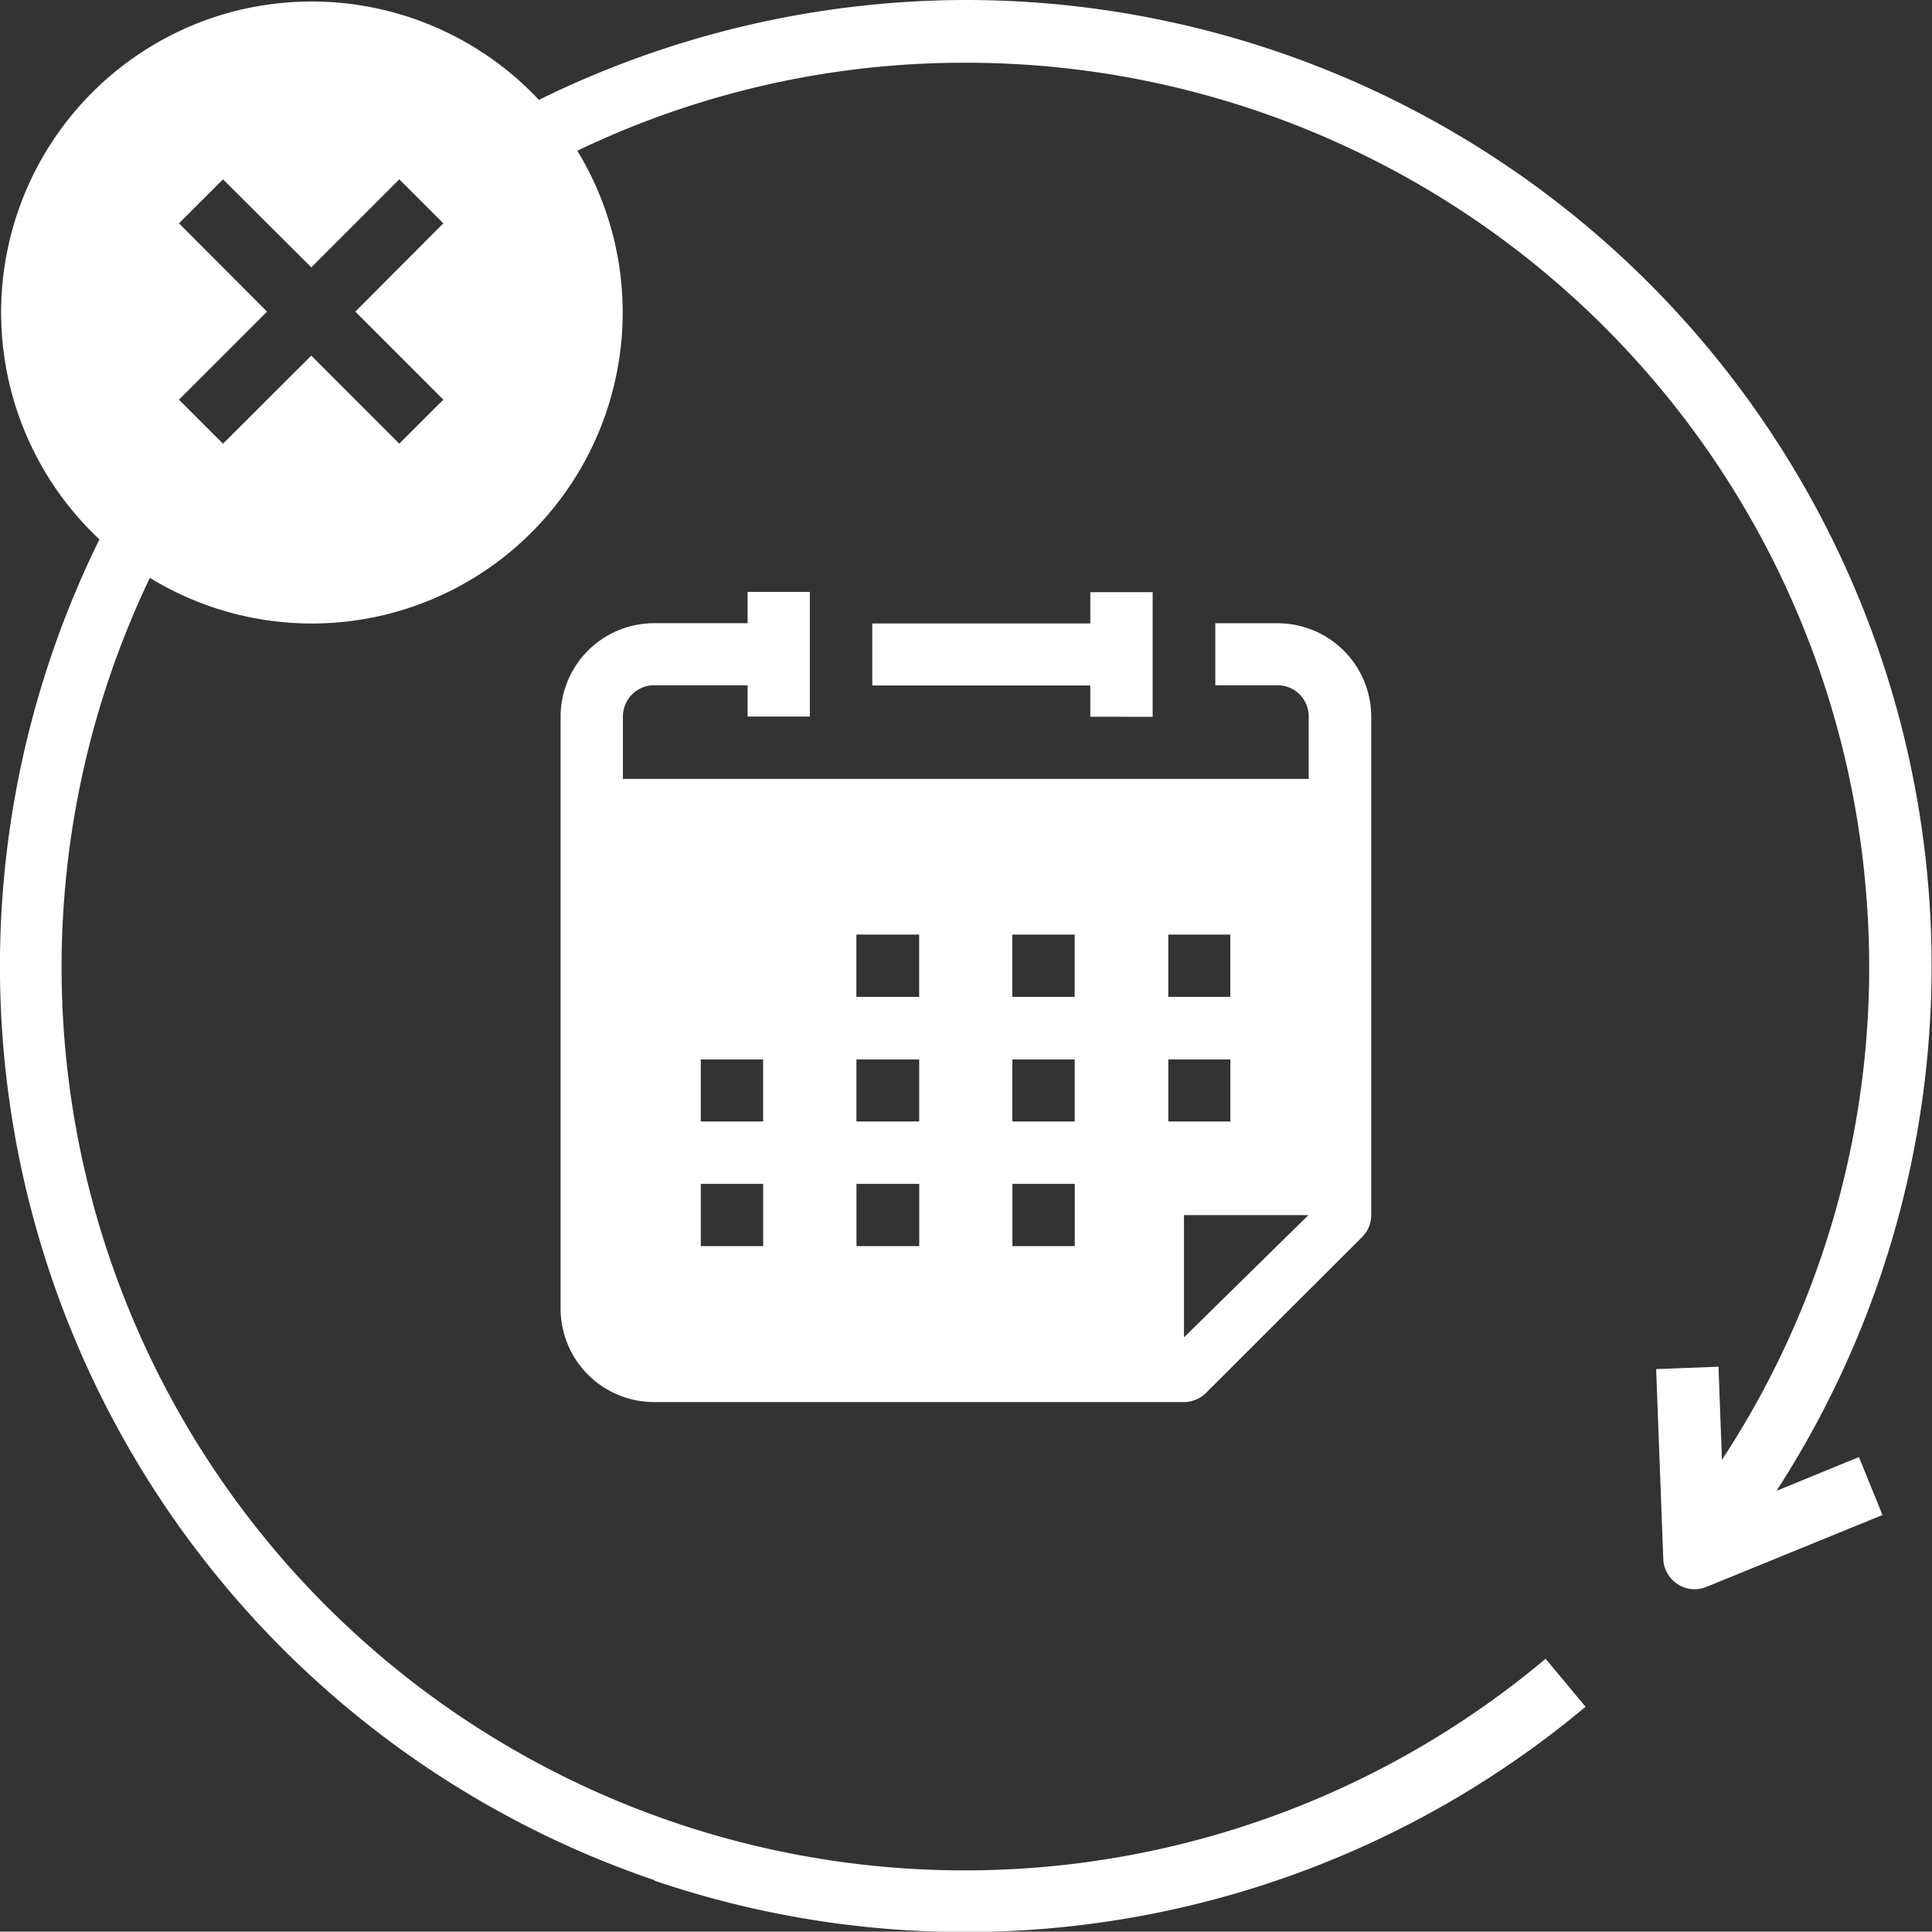 <svg xmlns="http://www.w3.org/2000/svg" width="40.004" height="39.996" viewBox="0 0 40.004 39.996">
  <rect x="0" y="0" width="40.004" height="39.996" fill="#333333" stroke="none"/>
  <path id="Union_473" data-name="Union 473" d="M21851.553,14030.931a19.989,19.989,0,0,1-11.492-27.762,6.442,6.442,0,0,1,2.8-10.938,6.553,6.553,0,0,1,1.6-.2,6.458,6.458,0,0,1,4.7,2.037A20.07,20.07,0,0,1,21858,13992h.016a20,20,0,0,1,16.77,30.87l1.707-.7.488,1.2-3.645,1.488a.639.639,0,0,1-.594-.055.647.647,0,0,1-.3-.517l-.148-3.937,1.291-.05.072,1.928a18.578,18.578,0,0,0,3-11.537,18.671,18.671,0,0,0-4.574-11,18.7,18.7,0,0,0-14.084-6.391,18.5,18.5,0,0,0-8.043,1.822,6.438,6.438,0,0,1-.945,7.9,6.426,6.426,0,0,1-7.906.944,18.7,18.7,0,0,0,28.9,22.382l.828.993a20.013,20.013,0,0,1-19.283,3.6Zm-5.283-29.744.912-.911-1.822-1.823,1.822-1.829-.912-.911-1.822,1.823-1.828-1.823-.912.911,1.824,1.829-1.824,1.823.912.911,1.828-1.823Zm5.277,19.844a1.936,1.936,0,0,1-1.937-1.933v-12.261a1.936,1.936,0,0,1,1.938-1.933h1.934v-.648h1.289v2.581h-1.289v-.648h-1.934a.647.647,0,0,0-.648.648v1.29h14.2v-1.29a.644.644,0,0,0-.643-.648h-1.291v-1.284h1.291a1.94,1.94,0,0,1,1.938,1.933v10.322a.647.647,0,0,1-.191.456l-3.229,3.224a.649.649,0,0,1-.451.191Zm10.971-1.34,2.576-2.531h-2.576Zm-3.553-1.889h1.291v-1.29h-1.291Zm-3.229,0h1.3v-1.29h-1.3Zm-3.223,0h1.291v-1.29h-1.291Zm9.68-2.58h1.285v-1.285h-1.285Zm-3.229,0h1.291v-1.285h-1.291Zm-3.229,0h1.3v-1.285h-1.3Zm-3.223,0h1.291v-1.285h-1.291Zm9.68-2.581h1.285v-1.29h-1.285Zm-3.229,0h1.291v-1.29h-1.291Zm-3.229,0h1.3v-1.29h-1.3Zm4.844-5.8v-.648h-4.514v-1.284h4.514v-.648h1.291v2.581Z" transform="translate(-21838.002 -13992)" fill="#fff"/>
</svg>
